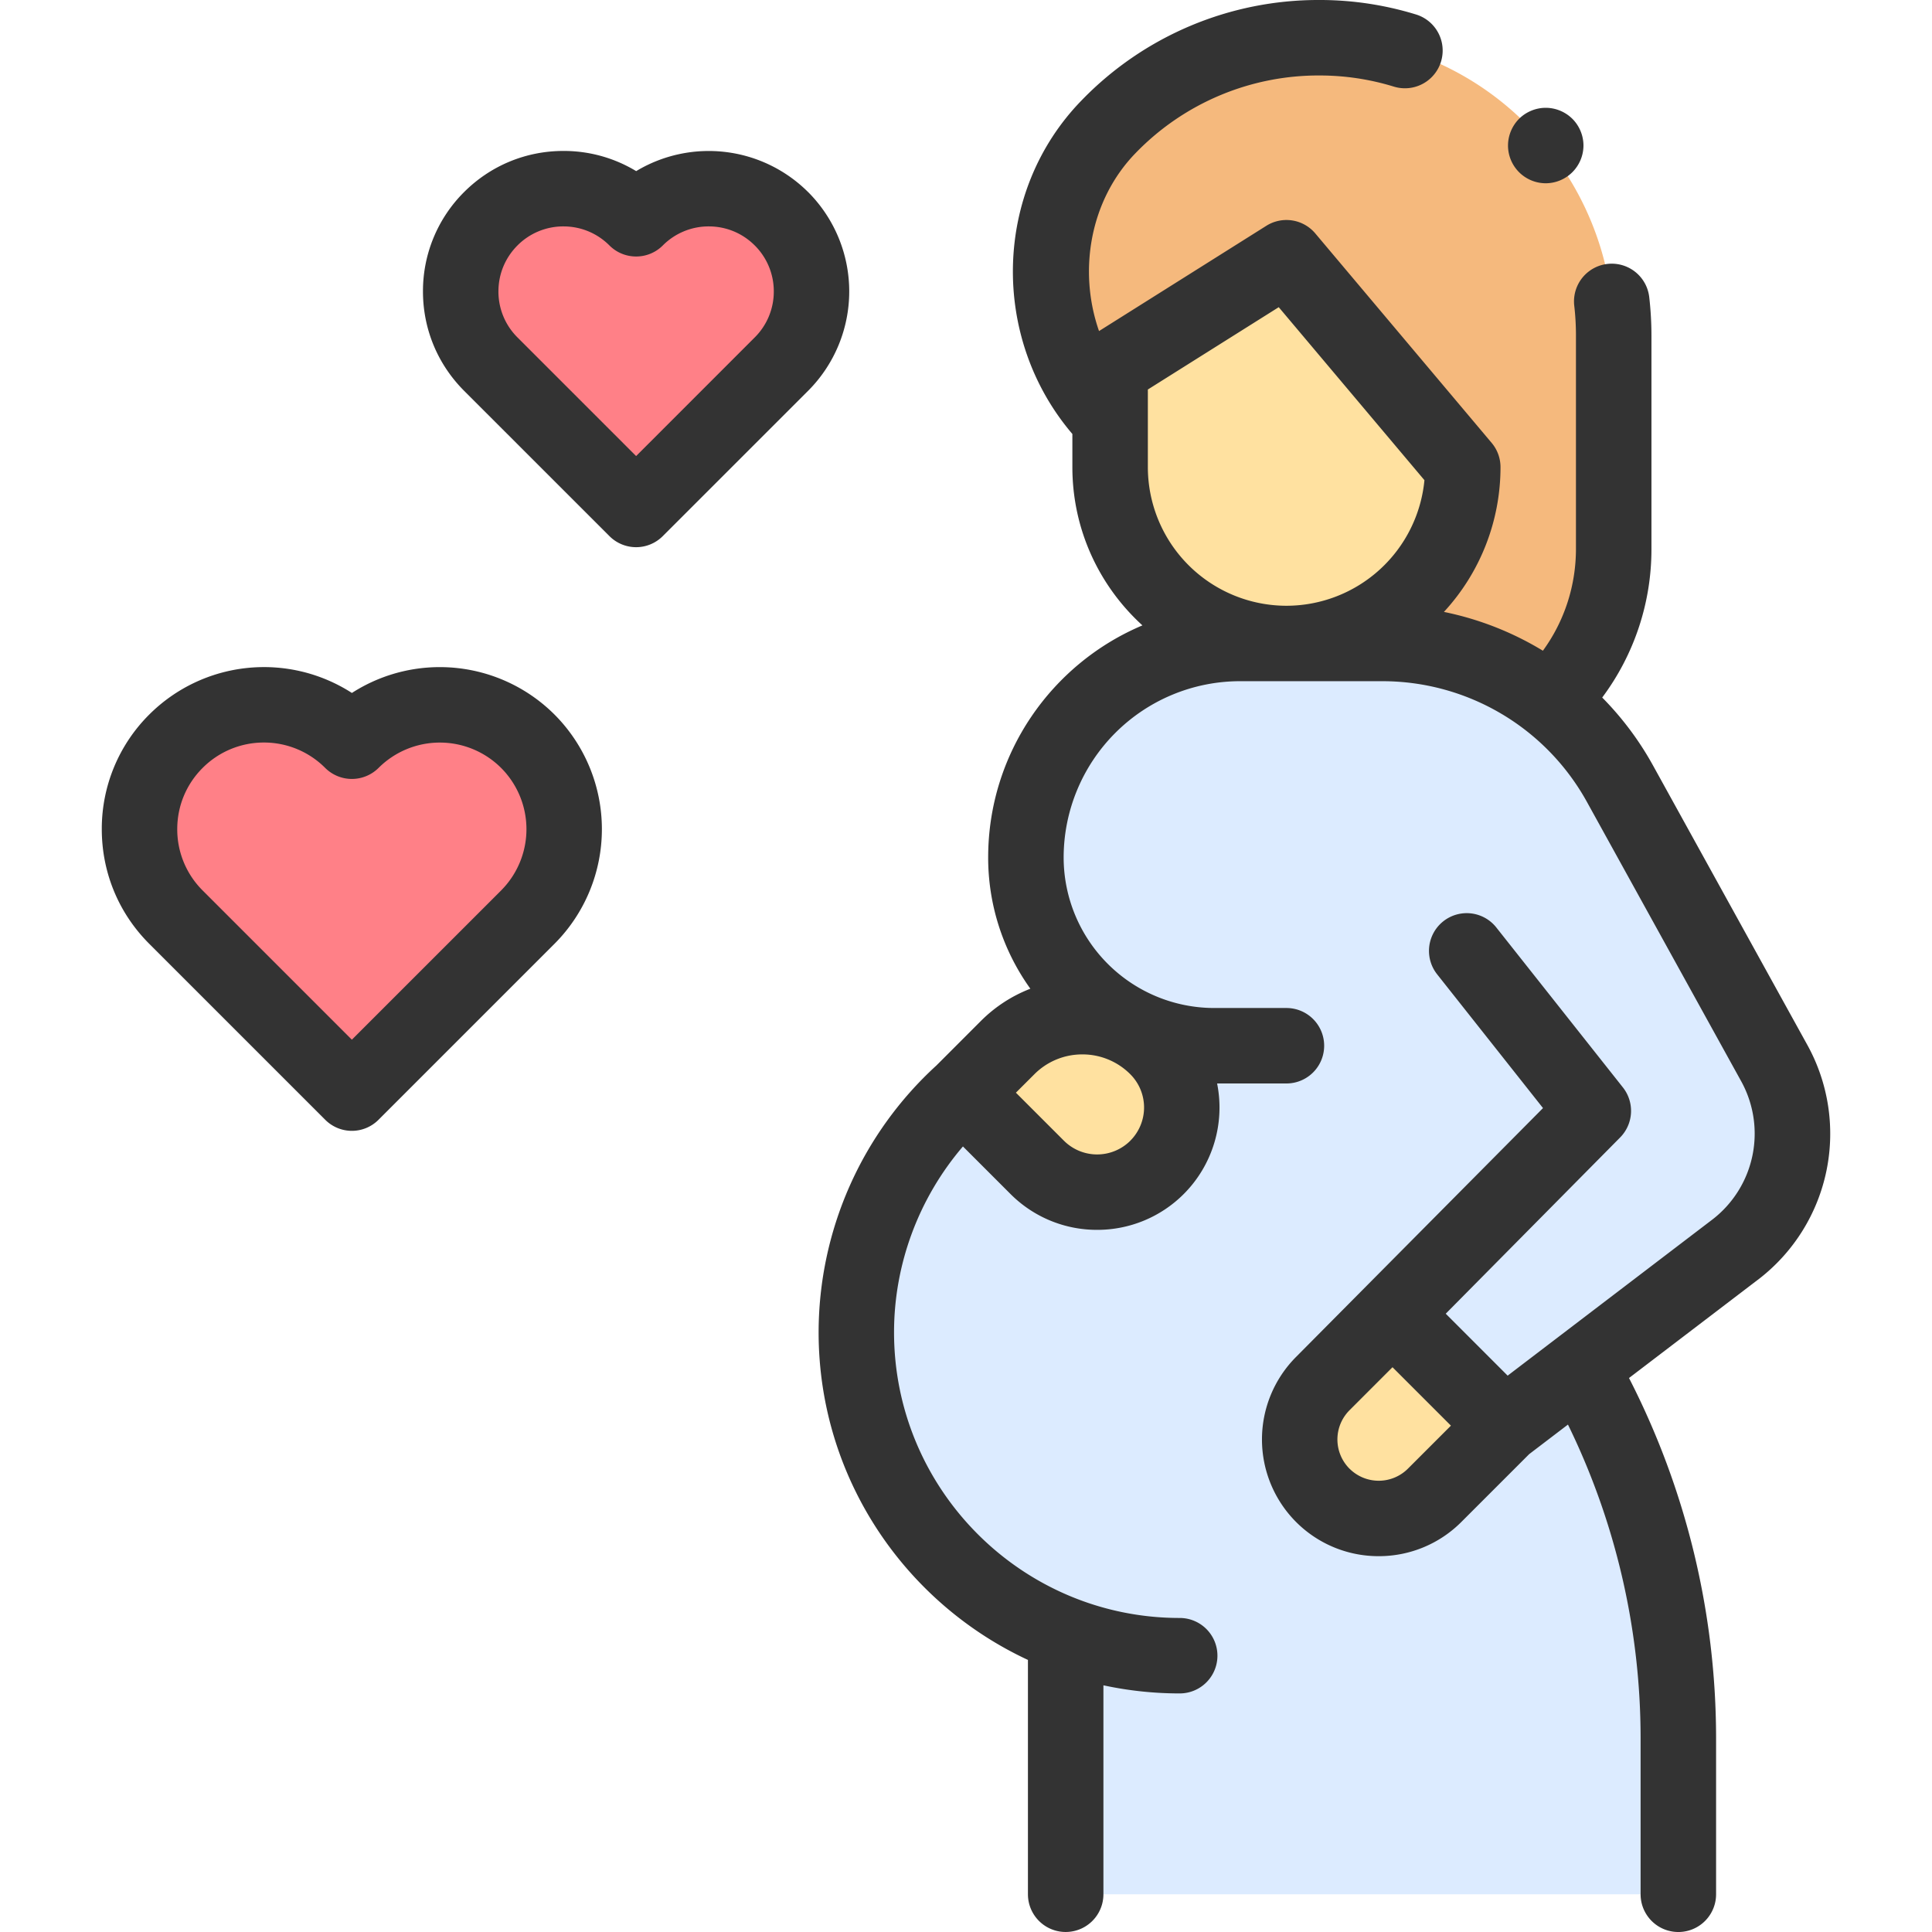 <svg width="70" height="70" fill="none" xmlns="http://www.w3.org/2000/svg"><g clip-path="url(#clip0)"><path d="M40.221 15.199c-2.819-2.905-2.876-7.712-.051-10.61a10.63 10.63 0 017.717-3.222c5.879.044 10.58 4.917 10.58 10.796v7.716a7.671 7.671 0 01-7.67 7.671L40.22 15.2z" fill="#F5B97D"/><path d="M64.276 38.5l-5.582-10.106a9.832 9.832 0 00-8.607-5.08h-5.163a7.754 7.754 0 00-7.753 7.754 6.814 6.814 0 003.143 5.743l-.01-.002c-5.3 1.123-9.278 5.829-9.278 11.463 0 5.029 3.17 9.316 7.618 10.978l-.033.084v9.299H60.81v-5.674c0-4.512-1.124-8.952-3.27-12.92l.053-.631 5.309-4.157a5.312 5.312 0 001.375-6.75z" fill="#DCEBFF"/><path d="M54.504 51.654l-2.526 2.525a2.864 2.864 0 11-4.05-4.05l2.525-2.525 4.05 4.05zm-1.505-34.729l-6.39-7.586-6.388 4.02v3.566a6.389 6.389 0 0012.778 0zM41.92 37.956a3.069 3.069 0 11-4.34 4.34l-2.705-2.706 1.634-1.634a3.827 3.827 0 015.412 0z" fill="#FFE1A0"/><path d="M12.75 39.603L6.374 33.23a4.507 4.507 0 016.374-6.374 4.507 4.507 0 016.374 6.374l-6.374 6.374zm10.298-21.146l-5.266-5.265a3.723 3.723 0 115.266-5.266 3.723 3.723 0 115.265 5.266l-5.265 5.265z" fill="#FF8087"/><path d="M65.472 37.84l-5.581-10.107a11.191 11.191 0 00-1.84-2.46 8.97 8.97 0 001.784-5.394v-7.716c0-.466-.027-.936-.08-1.397a1.367 1.367 0 10-2.717.31c.042.358.062.724.062 1.087v7.716c0 1.347-.42 2.63-1.198 3.698a11.2 11.2 0 00-3.586-1.406 7.725 7.725 0 002.05-5.246c0-.322-.114-.634-.322-.88l-6.388-7.587a1.367 1.367 0 00-1.774-.277l-6.062 3.814c-.766-2.189-.326-4.754 1.329-6.453a9.217 9.217 0 016.727-2.807 9.144 9.144 0 012.625.403 1.367 1.367 0 00.805-2.613A11.879 11.879 0 0047.896 0h-.092a11.927 11.927 0 00-8.613 3.634c-3.21 3.293-3.315 8.598-.337 12.09v1.201c0 2.27.98 4.314 2.538 5.734-3.28 1.383-5.589 4.631-5.589 8.409a8.14 8.14 0 001.529 4.755 5.165 5.165 0 00-1.79 1.166l-1.612 1.613a13.112 13.112 0 00-4.27 9.67c0 5.251 3.11 9.79 7.584 11.87v8.49a1.367 1.367 0 002.735 0v-7.57c.891.192 1.816.294 2.764.294a1.367 1.367 0 000-2.734c-5.707 0-10.35-4.643-10.35-10.35 0-2.478.9-4.869 2.496-6.734l1.725 1.725a4.42 4.42 0 003.137 1.297 4.423 4.423 0 003.137-1.297 4.435 4.435 0 001.21-4.007h2.512a1.367 1.367 0 000-2.734h-2.618a5.46 5.46 0 01-5.454-5.454 6.394 6.394 0 016.386-6.387h5.163a8.467 8.467 0 017.41 4.373l5.582 10.108a3.928 3.928 0 01-1.014 5.007l-7.44 5.673-2.243-2.244 6.32-6.387a1.37 1.37 0 00.1-1.81l-4.588-5.797a1.367 1.367 0 00-2.144 1.697l3.836 4.847-8.945 9.014a4.236 4.236 0 000 5.984 4.218 4.218 0 002.992 1.237 4.218 4.218 0 002.992-1.237l2.46-2.46 1.405-1.071a25.876 25.876 0 012.632 11.344v5.674a1.367 1.367 0 002.735 0v-5.674a28.61 28.61 0 00-3.155-13.031l4.708-3.59.014-.01a6.652 6.652 0 001.728-8.488zm-24.518 3.49a1.703 1.703 0 01-2.406 0l-1.74-1.74.668-.667a2.443 2.443 0 011.74-.72 2.44 2.44 0 011.738.72 1.703 1.703 0 010 2.406zm.634-27.217l4.743-2.983 5.279 6.268a5.029 5.029 0 01-5 4.55 5.027 5.027 0 01-5.021-5.023v-2.812zm7.307 39.1a1.498 1.498 0 010-2.117l1.558-1.559 2.117 2.117-1.558 1.558a1.498 1.498 0 01-2.117 0zM12.75 25.107a5.884 5.884 0 00-7.342.782 5.836 5.836 0 00-1.72 4.153c0 1.57.61 3.045 1.72 4.154l6.374 6.374a1.363 1.363 0 001.934 0l6.374-6.374a5.881 5.881 0 000-8.307 5.884 5.884 0 00-7.34-.782zm5.407 7.156l-5.408 5.407-5.407-5.407a3.12 3.12 0 01-.92-2.22c0-.84.327-1.628.92-2.22a3.13 3.13 0 012.22-.92 3.13 3.13 0 012.22.92 1.37 1.37 0 001.934 0 3.143 3.143 0 014.44 0 3.143 3.143 0 010 4.44zM29.28 6.96a5.1 5.1 0 00-6.23-.76 5.06 5.06 0 00-2.635-.731c-1.36 0-2.638.53-3.6 1.49a5.057 5.057 0 00-1.49 3.6c0 1.36.53 2.638 1.49 3.6l5.266 5.265a1.364 1.364 0 001.933 0l5.266-5.265a5.096 5.096 0 000-7.2zm-1.934 5.265l-4.298 4.299-4.299-4.299a2.34 2.34 0 01-.69-1.666c0-.63.245-1.22.69-1.666a2.34 2.34 0 011.666-.69c.63 0 1.22.245 1.666.69.534.534 1.4.534 1.934 0a2.34 2.34 0 011.665-.69c.63 0 1.221.245 1.666.69a2.34 2.34 0 01.69 1.666 2.34 2.34 0 01-.69 1.666z" fill="#333"/><path d="M56.005 6.64a1.372 1.372 0 001.367-1.367c0-.36-.146-.712-.4-.966a1.378 1.378 0 00-.967-.401c-.36 0-.713.146-.967.4-.254.255-.4.608-.4.967a1.369 1.369 0 001.367 1.367z" fill="#333"/></g><defs><clipPath id="clip0"><path fill="#fff" d="M0 0h70v70H0z"/></clipPath></defs></svg>